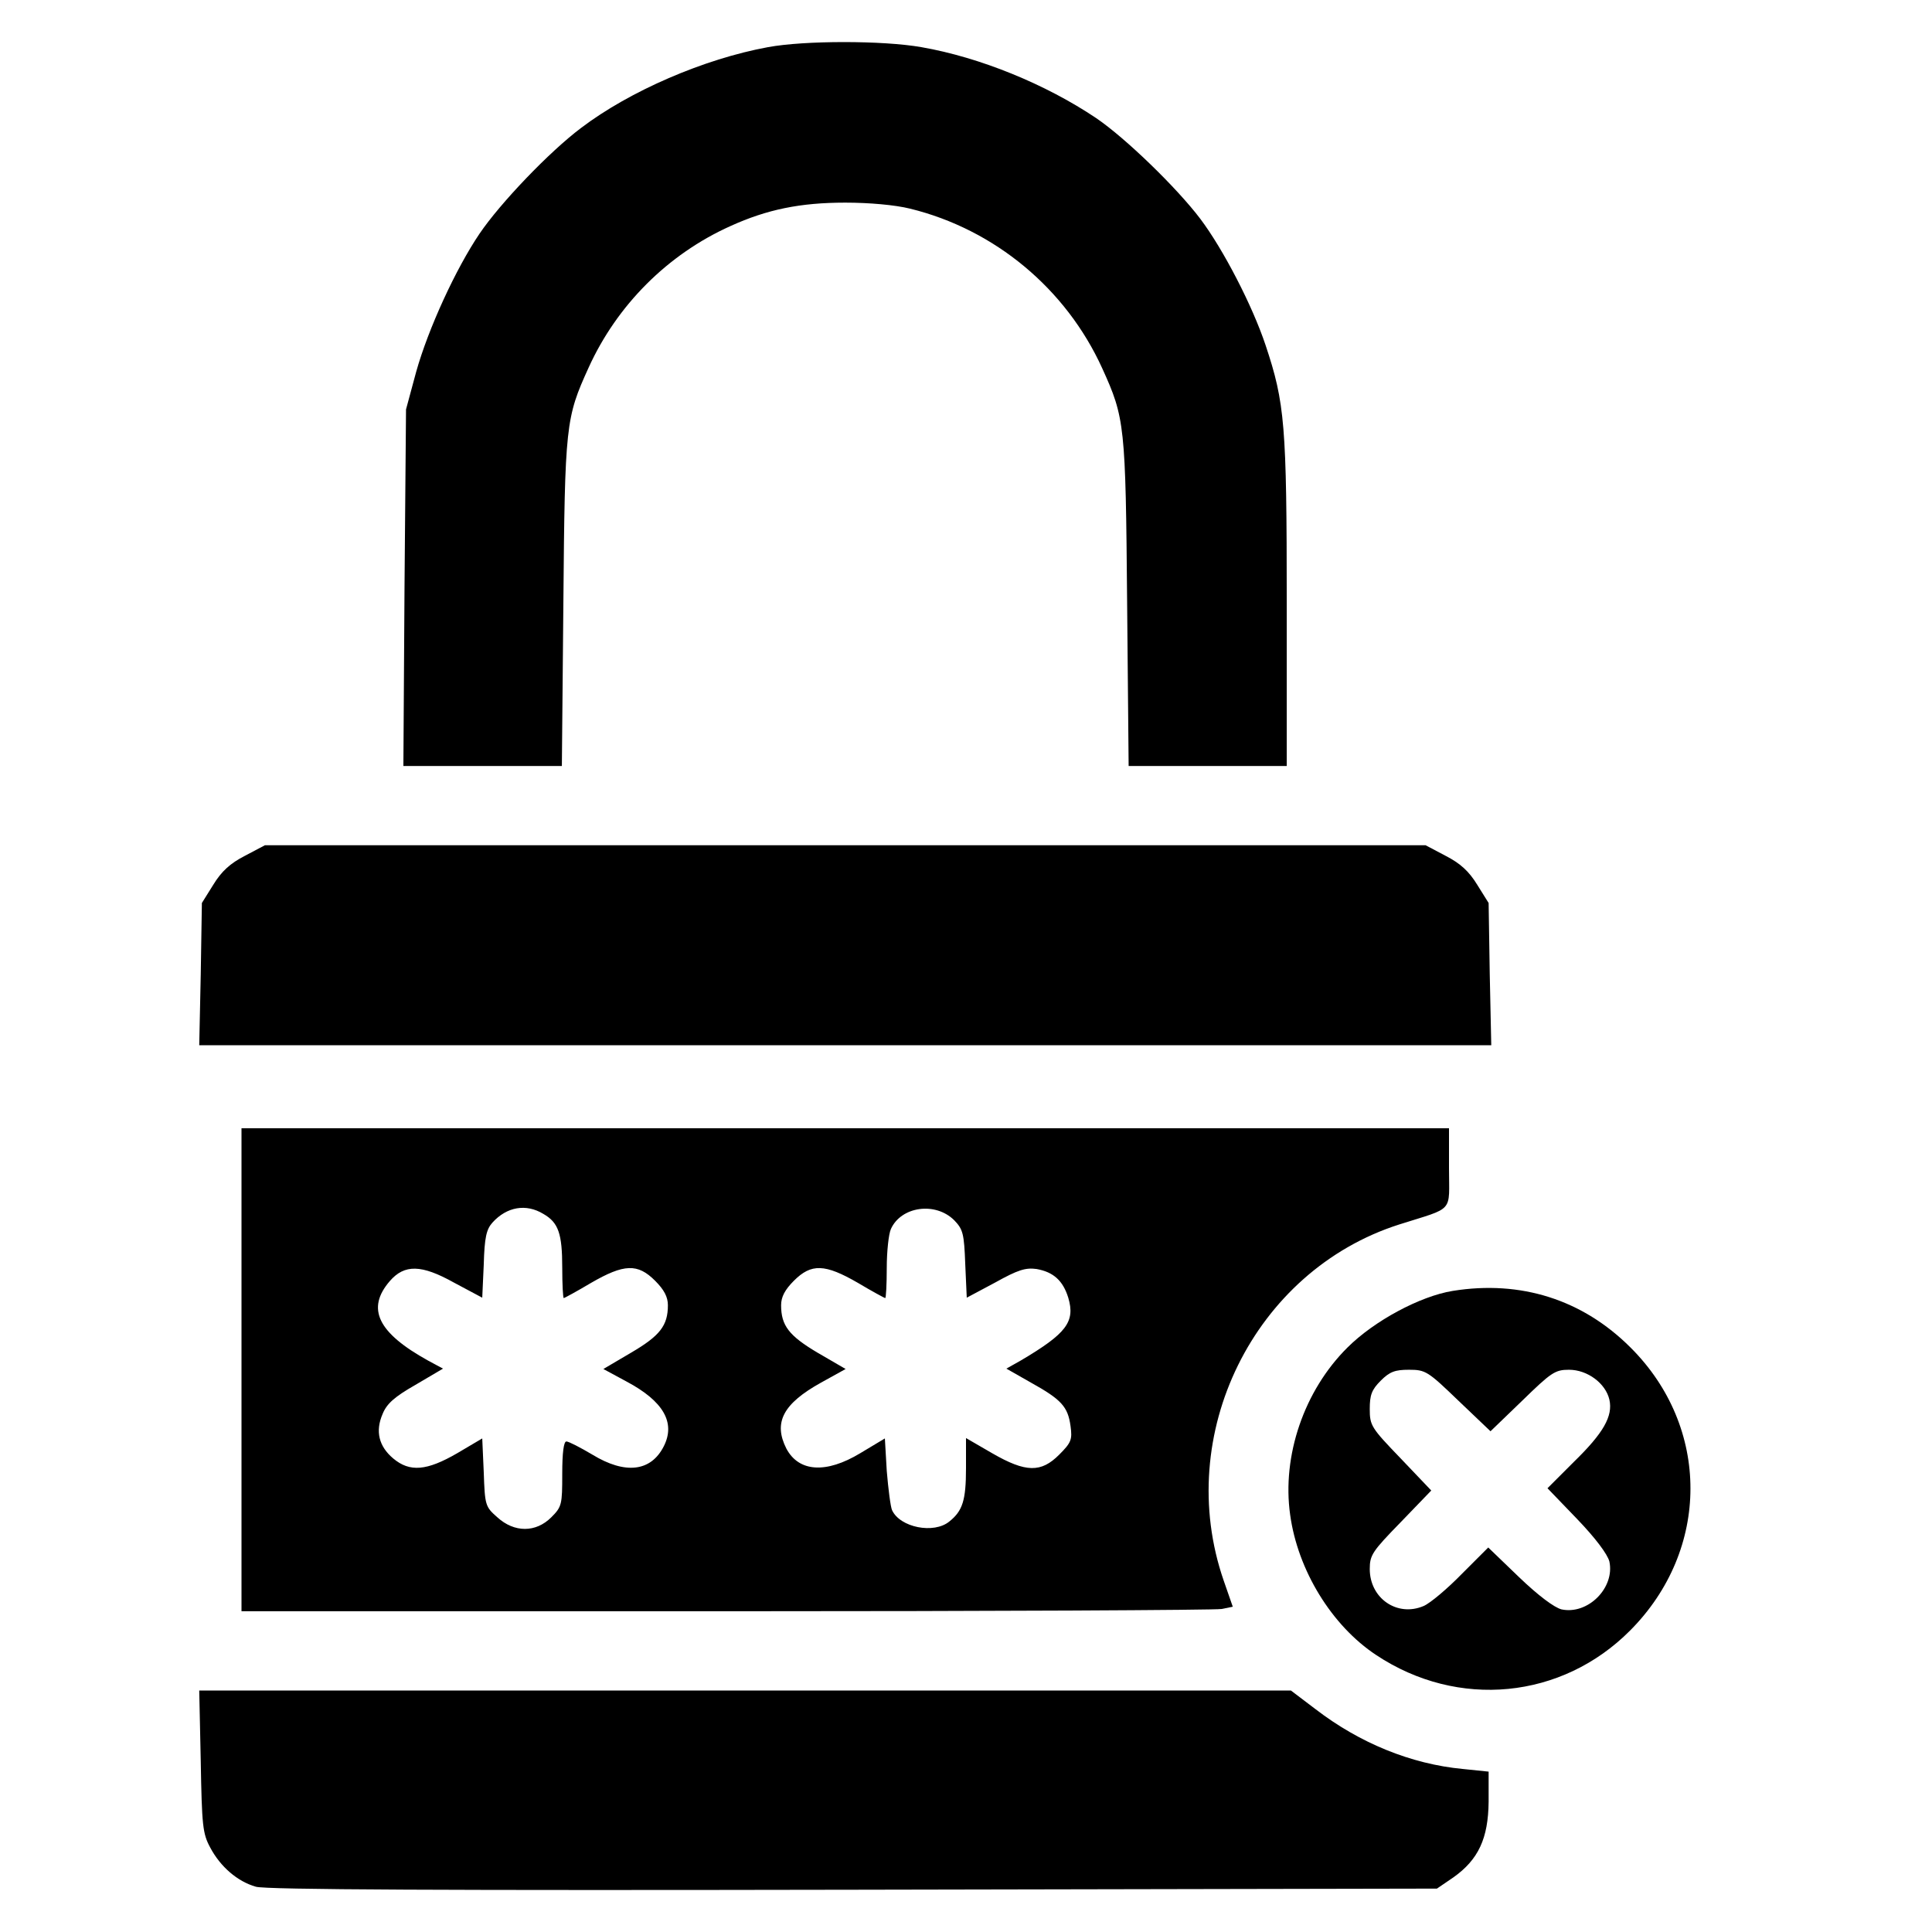 <?xml version="1.0" standalone="no"?>
<!DOCTYPE svg PUBLIC "-//W3C//DTD SVG 20010904//EN"
 "http://www.w3.org/TR/2001/REC-SVG-20010904/DTD/svg10.dtd">
<svg version="1.0" xmlns="http://www.w3.org/2000/svg"
 width="512pt" height="512pt" viewBox="0 0 512 512"
 preserveAspectRatio="xMidYMid meet">

<g transform="translate(0,512) scale(0.1,-0.1)"
fill="#000000" stroke="none">
<path d="M2035 4995 c-169 -31 -366 -116 -495 -214 -84 -63 -214 -199 -269
-280 -63 -93 -136 -252 -168 -366 l-27 -100 -4 -472 -3 -473 210 0 210 0 4
433 c4 472 6 489 67 623 75 165 209 300 376 375 97 44 185 62 304 62 63 0 132
-6 172 -16 224 -55 413 -212 509 -423 60 -132 62 -150 66 -621 l4 -433 210 0
209 0 0 434 c0 470 -5 528 -56 681 -35 105 -112 254 -173 335 -62 82 -198 214
-276 267 -134 90 -308 161 -463 188 -102 18 -310 18 -407 0z"/>
<path d="M649 2852 c-39 -20 -62 -41 -84 -77 l-30 -48 -3 -189 -4 -188 1712 0
1712 0 -4 188 -3 189 -30 48 c-22 36 -45 57 -84 77 l-53 28 -1538 0 -1538 0
-53 -28z"/>
<path d="M640 1490 l0 -640 1284 0 c706 0 1297 3 1313 6 l30 6 -24 69 c-134
387 80 821 465 944 148 47 132 29 132 150 l0 105 -1600 0 -1600 0 0 -640z
m800 413 c40 -23 50 -52 50 -143 0 -44 2 -80 4 -80 2 0 35 18 72 40 88 51 124
52 170 6 24 -24 34 -43 34 -65 0 -54 -21 -81 -98 -126 l-73 -43 61 -33 c98
-52 131 -109 99 -172 -34 -67 -102 -75 -189 -22 -32 19 -63 35 -69 35 -7 0
-11 -29 -11 -86 0 -81 -1 -87 -29 -115 -41 -41 -98 -41 -143 0 -32 28 -33 32
-36 119 l-4 90 -66 -39 c-81 -47 -126 -51 -170 -14 -38 32 -48 72 -28 118 11
27 31 45 87 77 l73 43 -39 21 c-134 74 -165 138 -102 211 39 45 84 44 170 -4
l75 -40 4 88 c2 72 7 93 23 111 38 42 89 51 135 23z m1089 -17 c23 -24 26 -35
29 -116 l4 -89 75 40 c61 34 81 40 110 36 45 -8 70 -31 84 -76 19 -64 -5 -95
-125 -166 l-39 -22 65 -37 c81 -45 98 -64 105 -115 5 -36 2 -44 -30 -76 -48
-48 -88 -48 -178 4 l-69 40 0 -80 c0 -85 -9 -113 -44 -141 -41 -34 -131 -16
-152 30 -4 9 -10 56 -14 104 l-5 86 -65 -39 c-91 -55 -163 -50 -196 12 -35 69
-9 119 92 175 l65 36 -74 43 c-76 45 -97 72 -97 126 0 22 10 41 34 65 46 46
82 45 170 -6 37 -22 70 -40 72 -40 2 0 4 36 4 80 0 43 5 90 11 103 27 60 118
73 168 23z"/>
<path d="M3850 1699 c-87 -14 -209 -80 -279 -150 -115 -114 -174 -287 -152
-443 20 -147 110 -294 228 -372 217 -144 492 -117 673 65 213 214 213 539 1
750 -127 127 -291 179 -471 150z m15 -291 l85 -81 84 81 c77 75 87 82 124 82
49 0 97 -36 107 -79 10 -44 -16 -89 -94 -165 l-70 -70 78 -81 c50 -52 81 -94
86 -113 15 -70 -57 -142 -127 -127 -19 5 -61 36 -113 86 l-81 78 -70 -70 c-38
-39 -83 -77 -101 -85 -70 -30 -143 20 -143 98 0 37 7 47 82 124 l81 84 -81 85
c-78 81 -82 87 -82 131 0 37 5 51 29 75 24 24 38 29 75 29 44 0 50 -4 131 -82z"/>
<path d="M532 453 c3 -171 5 -192 25 -229 27 -51 72 -90 121 -104 26 -8 505
-10 1584 -8 l1546 3 44 30 c66 47 92 103 93 200 l0 80 -68 7 c-138 13 -274 69
-390 158 l-66 50 -1446 0 -1447 0 4 -187z"/>
</g>
</svg>
